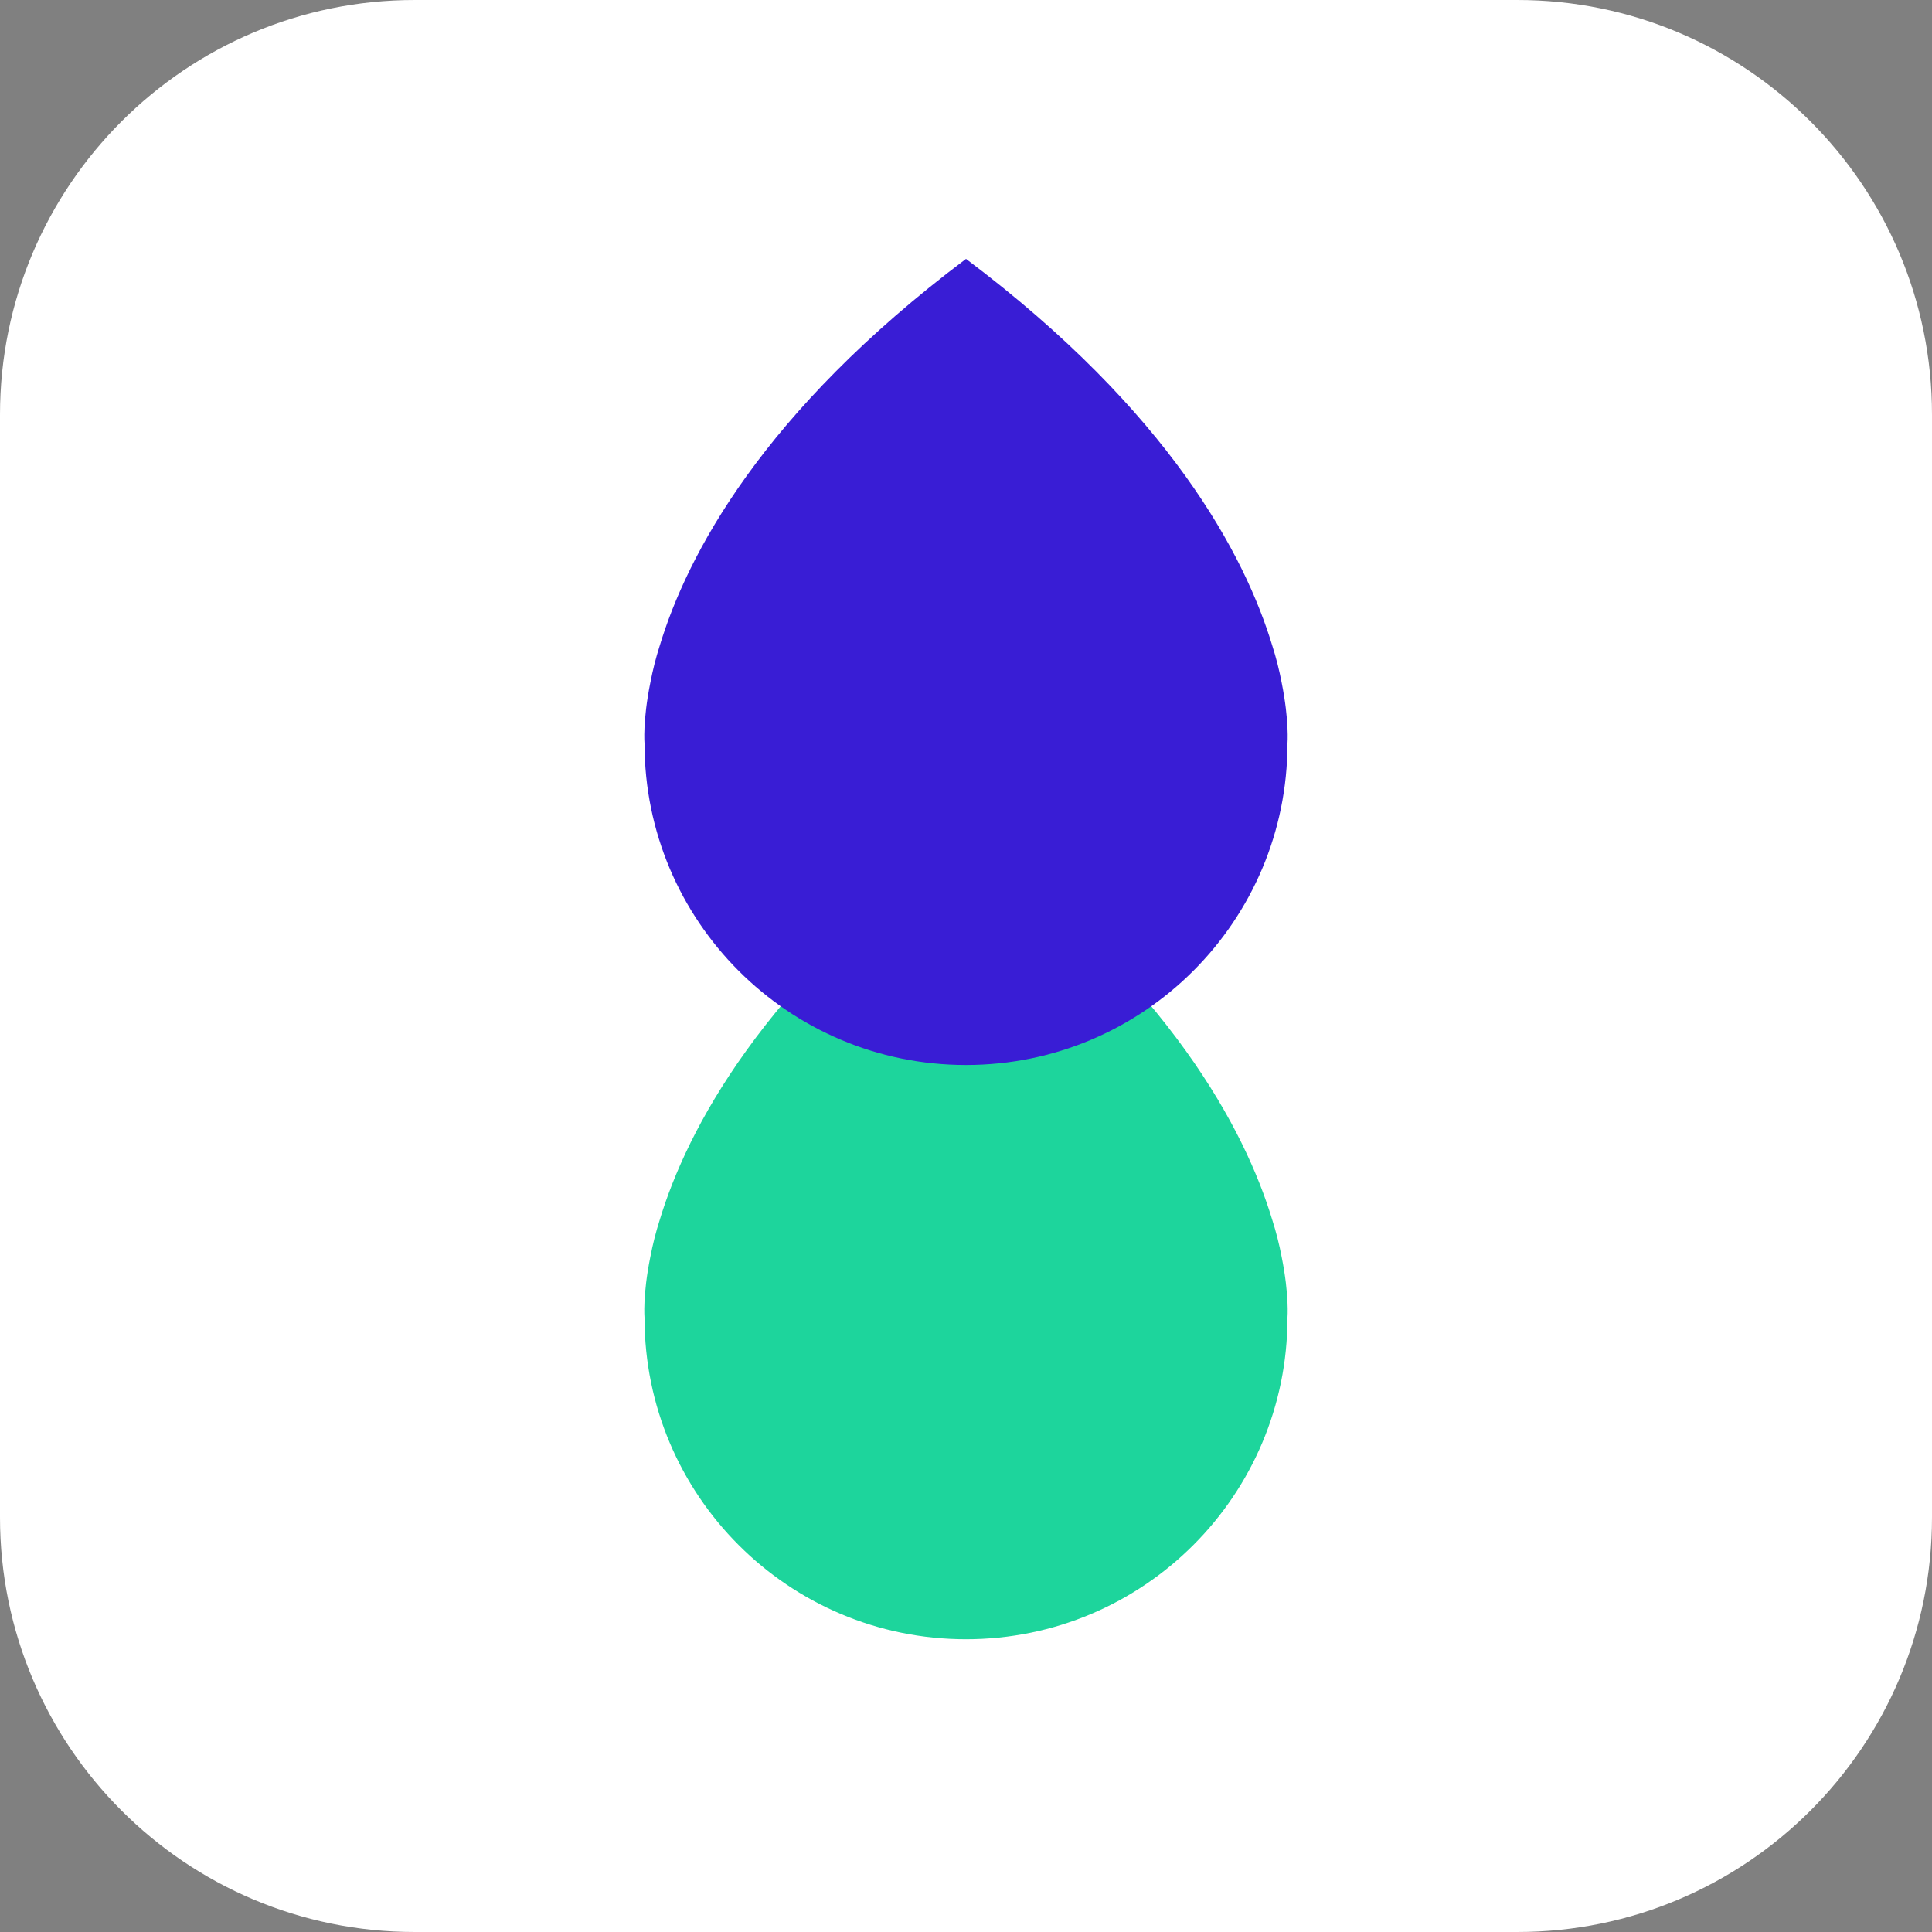 <?xml version="1.0" encoding="utf-8"?>
<!-- Generator: Adobe Illustrator 23.0.4, SVG Export Plug-In . SVG Version: 6.00 Build 0)  -->
<svg version="1.1" id="Laag_1" xmlns="http://www.w3.org/2000/svg" xmlns:xlink="http://www.w3.org/1999/xlink" x="0px" y="0px"
	 viewBox="0 0 280 280" style="enable-background:new 0 0 280 280;" xml:space="preserve">
<rect x="0" y="0" width="280" height="280" fill="#808080" stroke="none"/>
<style type="text/css">
	.st0{fill:#FFFFFF;}
	.st1{fill:#1DD59C;}
	.st2{fill:#391DD5;}
</style>
<g>
	<path class="st0" d="M219.9,280H60.1C26.91,280,0,253.09,0,219.9V60.1C0,26.91,26.91,0,60.1,0h159.8C253.09,0,280,26.91,280,60.1
		v159.8C280,253.09,253.09,280,219.9,280z"/>
	<path class="st1" d="M185.75,182.17c-0.35-1.83-0.8-3.62-1.36-5.36c-3.96-13.09-14.82-33.82-44.39-56.06
		c-29.57,22.24-40.43,42.98-44.39,56.06c-0.56,1.74-1.01,3.53-1.36,5.36c-1.13,5.58-0.84,8.81-0.84,8.81
		c0,25.73,20.86,46.59,46.59,46.59c25.73,0,46.59-20.86,46.59-46.59C186.59,190.97,186.87,187.74,185.75,182.17z"/>
	<path class="st2" d="M185.75,98.94c-0.35-1.83-0.8-3.62-1.36-5.36C180.43,80.5,169.57,59.76,140,37.52
		C110.43,59.76,99.57,80.5,95.61,93.59c-0.56,1.74-1.01,3.53-1.36,5.36c-1.13,5.58-0.84,8.81-0.84,8.81
		c0,25.73,20.86,46.59,46.59,46.59c25.73,0,46.59-20.86,46.59-46.59C186.59,107.75,186.87,104.52,185.75,98.94z"/>
</g>
</svg>
